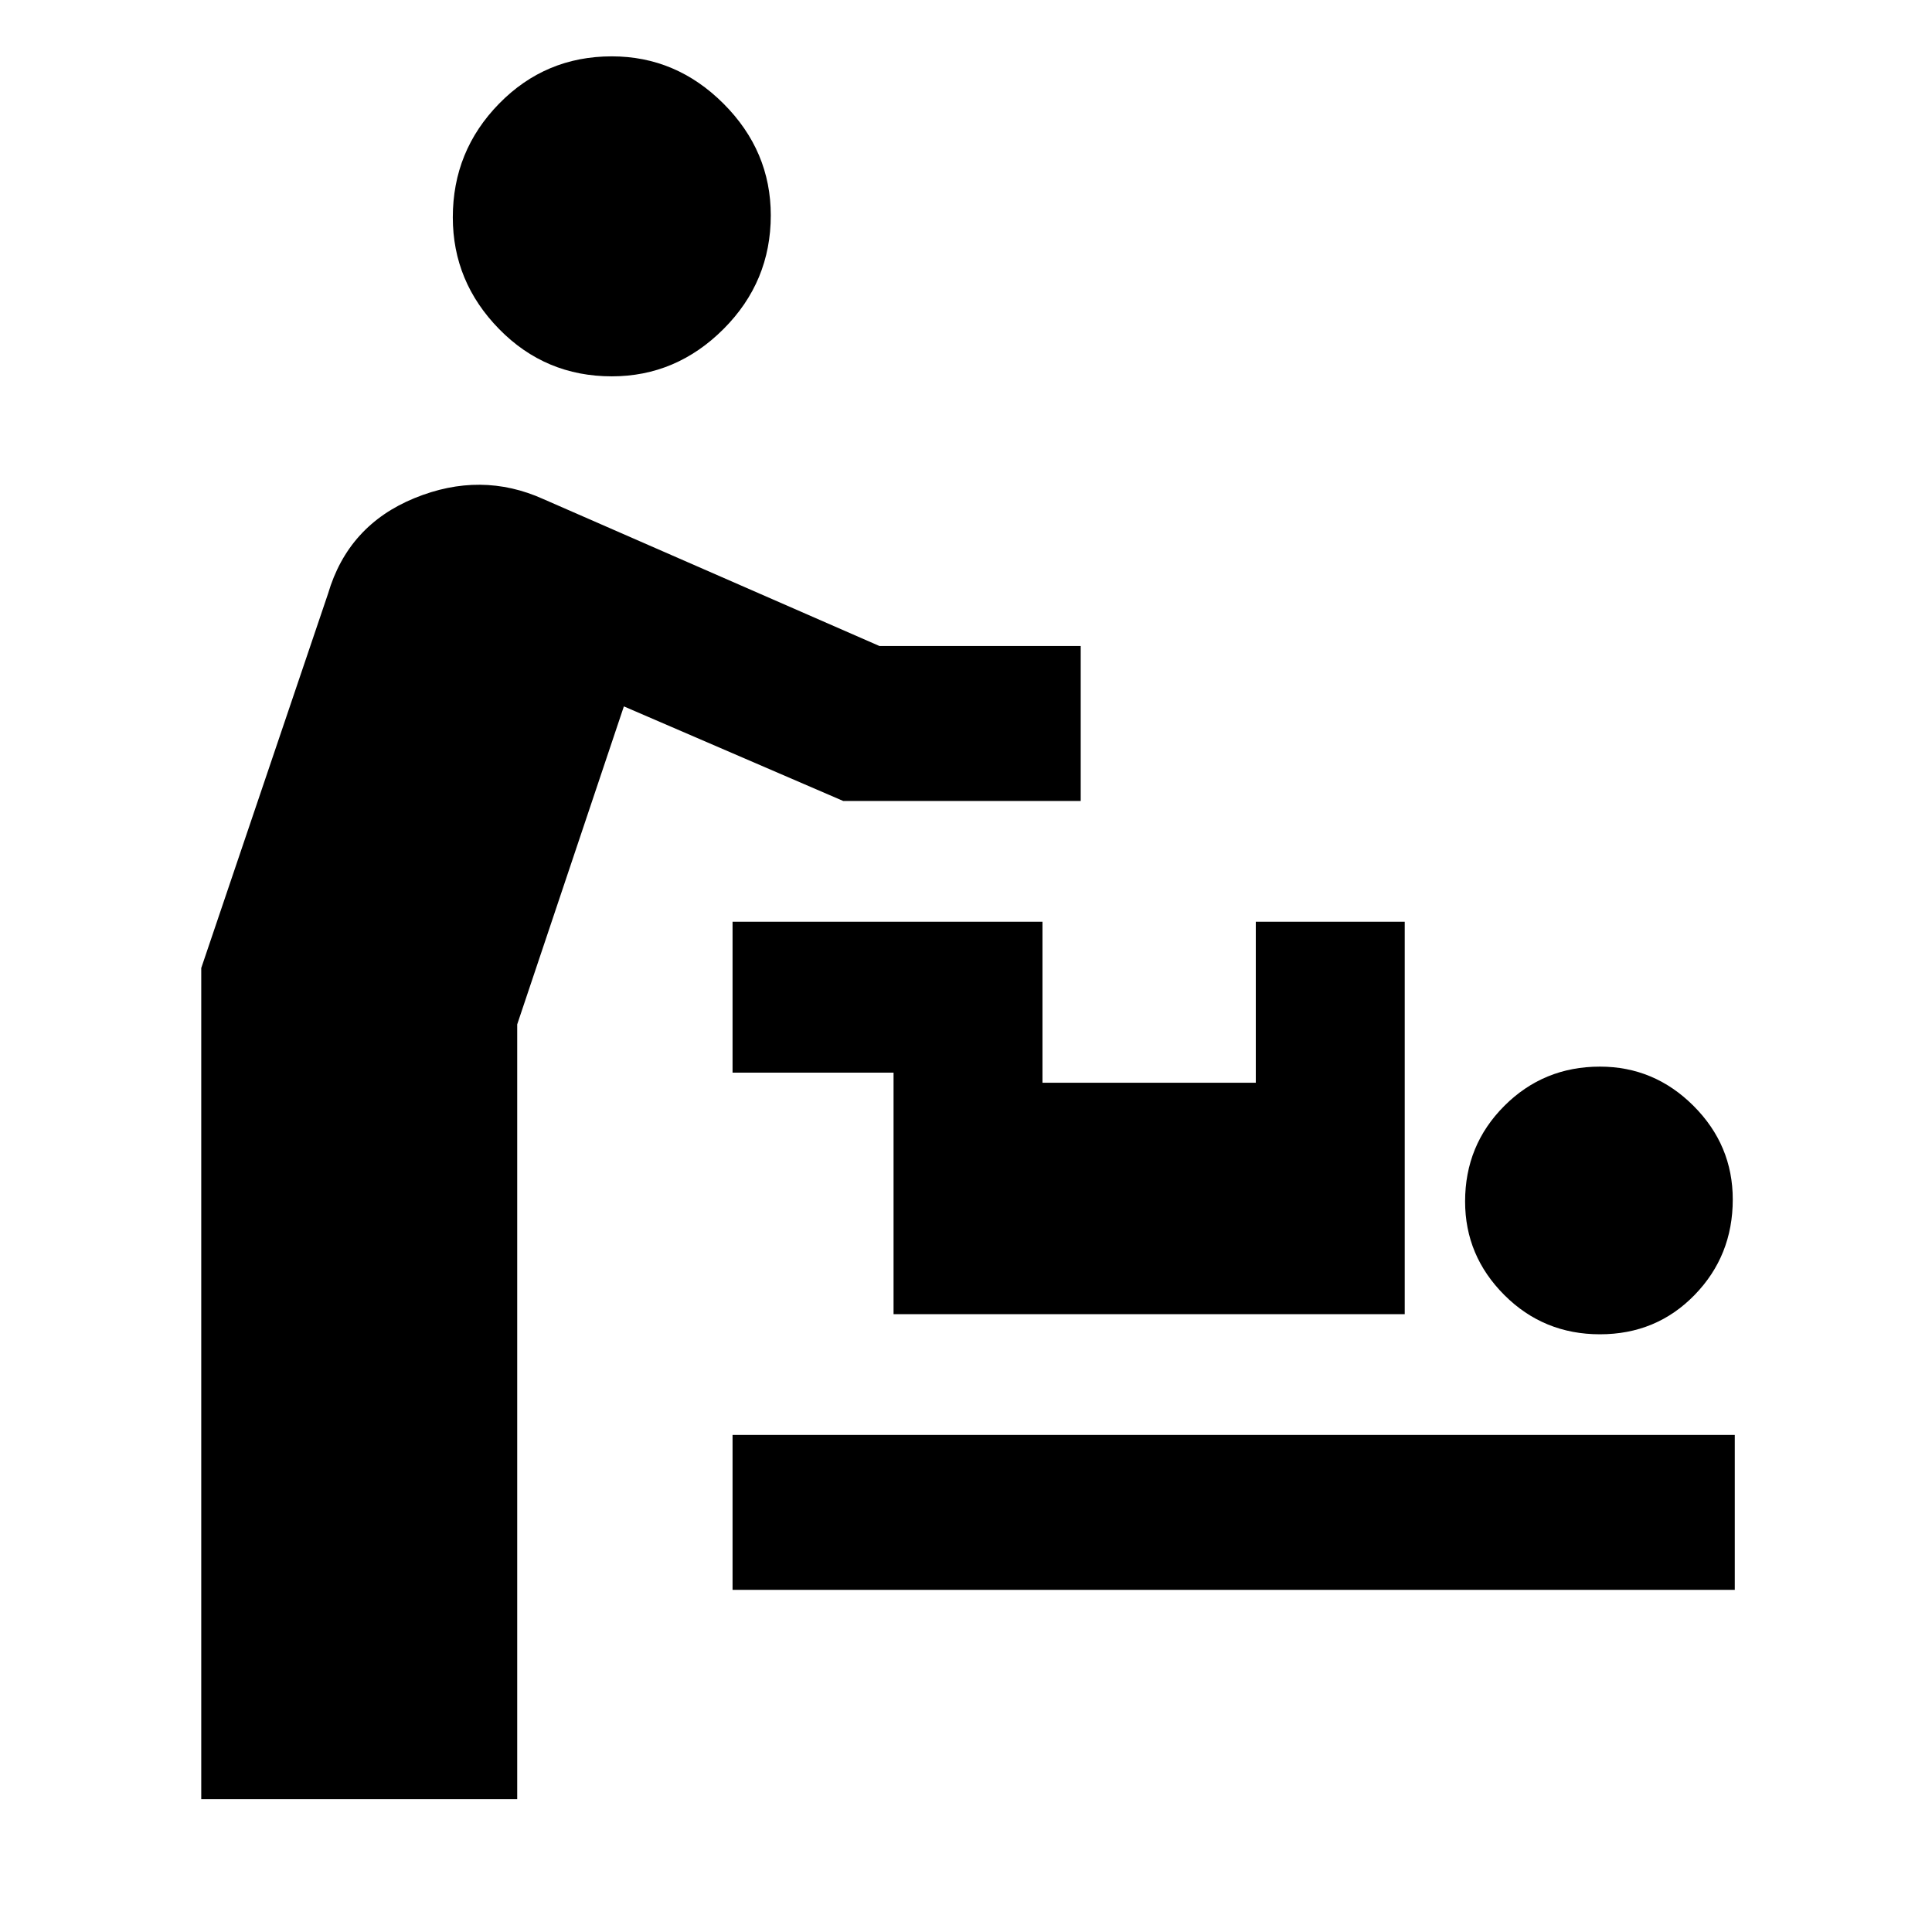 <svg xmlns="http://www.w3.org/2000/svg" height="48" width="48"><path d="M5 44.7V24.05L8.15 14.75Q8.65 13.05 10.3 12.375Q11.95 11.7 13.5 12.4L21.85 16.05H26.85V19.9H20.95L15.5 17.55L12.85 25.45V44.7ZM15.2 9.35Q13.55 9.35 12.4 8.175Q11.25 7 11.25 5.4Q11.25 3.75 12.4 2.575Q13.55 1.4 15.2 1.4Q16.8 1.4 17.975 2.575Q19.15 3.75 19.15 5.35Q19.15 7 17.975 8.175Q16.8 9.35 15.2 9.35ZM18.2 39.5V35.65H43.1V39.5ZM39.75 33.15Q38.35 33.15 37.375 32.175Q36.4 31.2 36.4 29.85Q36.4 28.45 37.375 27.475Q38.35 26.5 39.75 26.5Q41.1 26.5 42.075 27.475Q43.05 28.45 43.05 29.8Q43.05 31.2 42.1 32.175Q41.15 33.15 39.75 33.15ZM22.2 32.65V26.65H18.2V22.9H25.9V26.9H31.2V22.9H34.9V32.65Z"/></svg>